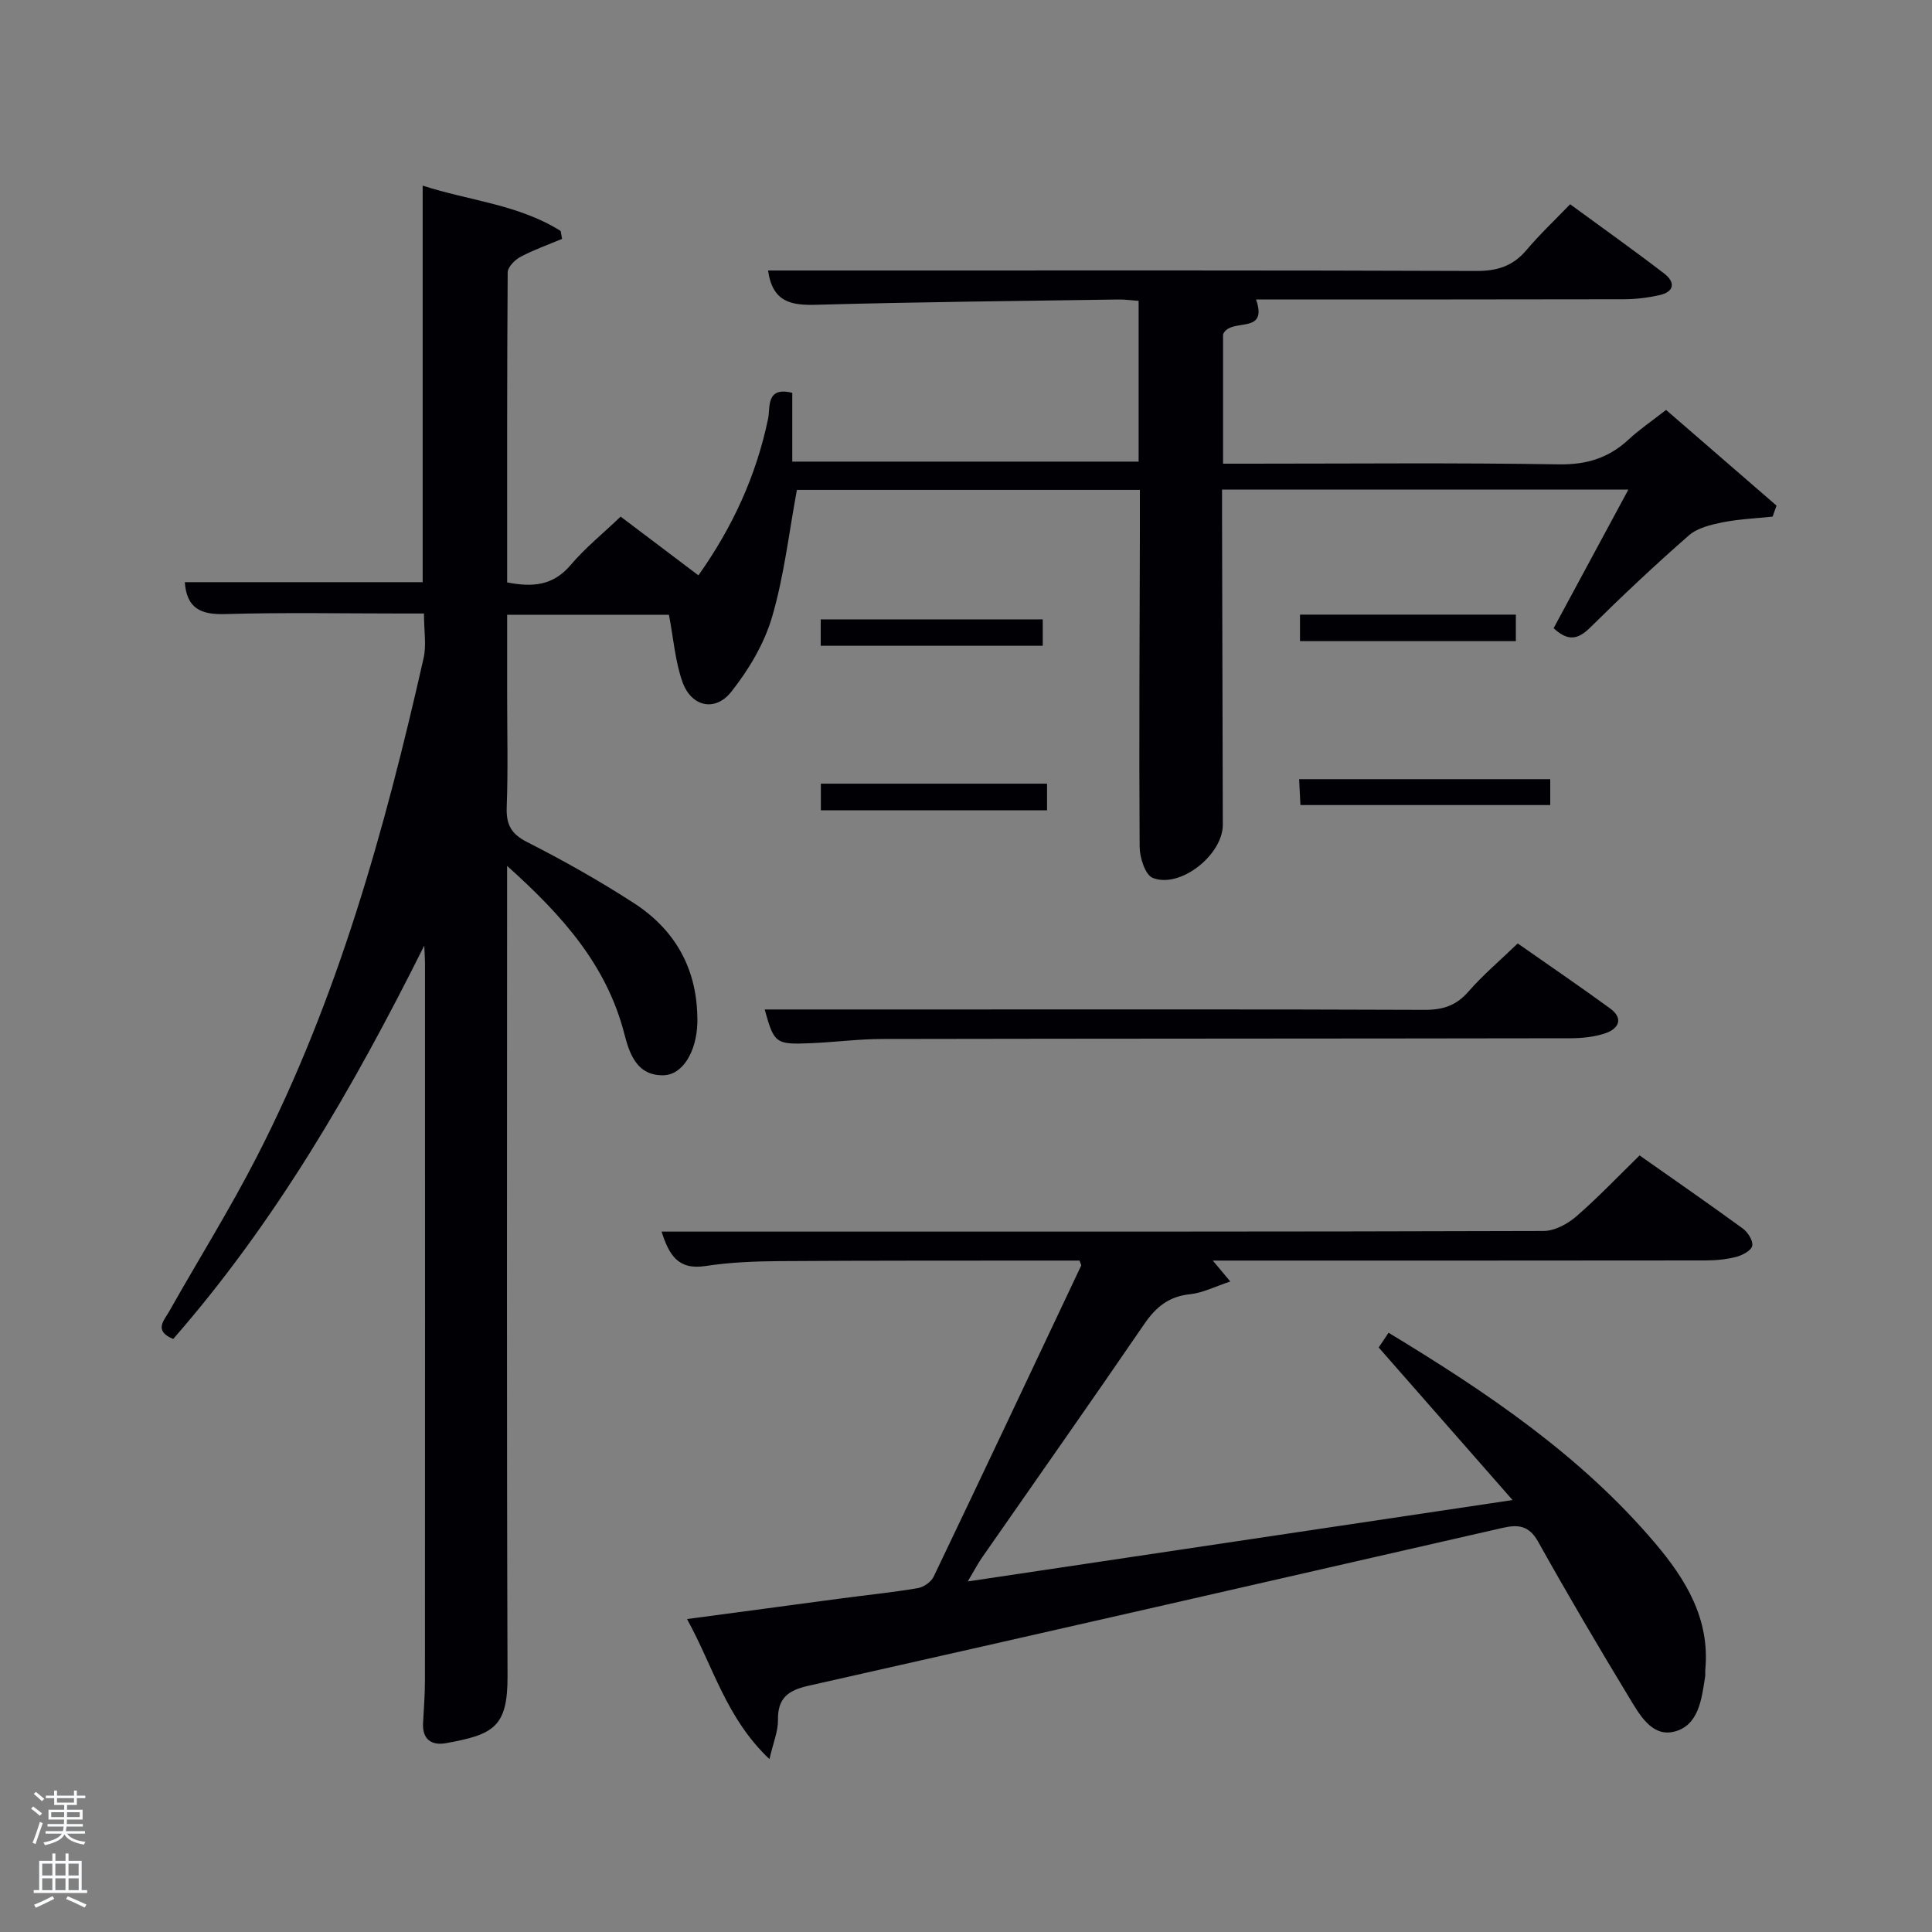 <svg enable-background="new 0 0 400 400" viewBox="0 0 400 400" xmlns="http://www.w3.org/2000/svg"><rect x="0" y="0" width="400" height="400" fill="#808080" stroke="none"/><path d="m6.44 374.46.42-.45c.65.47 1.27.95 1.85 1.44l-.45.49c-.65-.56-1.25-1.06-1.82-1.48m.93 7.33-.63-.26c.55-1.36 1.05-2.8 1.52-4.33.19.1.38.19.59.27-.46 1.29-.95 2.73-1.48 4.32m-.38-10.38.44-.42c.43.34 1.01.82 1.74 1.44l-.49.49c-.53-.51-1.09-1.01-1.69-1.51m2.5.35h1.72v-1.04h.59v1.04h3.52v-1.04h.59v1.04h1.75v.53h-1.75v1.42h-2.03v.97h3.22v2.03h-3.24c0 .35-.01.66-.03.93h3.32v.53h-3.37c-.03.27-.08.58-.15.94h3.96v.53h-3.71c.67.92 1.93 1.48 3.79 1.68-.13.24-.23.44-.29.59-2.13-.38-3.48-1.08-4.04-2.12-.43.97-1.77 1.72-4.03 2.23-.09-.19-.2-.37-.33-.55 2.1-.42 3.37-1.03 3.81-1.83h-3.36v-.53h3.58c.08-.29.13-.61.16-.94h-3.33v-.53h3.39c.02-.27.04-.58.04-.93h-3.23v-2.03h3.25v-.97h-2.07v-1.42h-1.73zm1.12 3.44v1h2.65c.01-.3.02-.44.02-.4v-.25-.35zm1.19-2h3.52v-.91h-3.52zm4.71 2h-2.63v.59c0 .15-.01.28-.01.4h2.64z" fill="#fafbfc"/><path d="m13.56 383.74h.63v1.52h2.72v6.07h1.13v.6h-11.06v-.6h1.13v-6.07h2.73v-1.52h.63v1.52h2.1v-1.52zm-2.69 8.83.38.56c-1.24.63-2.53 1.25-3.85 1.85-.1-.21-.21-.42-.34-.63 1.36-.55 2.63-1.15 3.81-1.78m-2.13-4.27h2.1v-2.45h-2.1zm0 3.04h2.1v-2.46h-2.1zm2.72-3.04h2.1v-2.45h-2.1zm0 3.04h2.1v-2.46h-2.1zm6.07 3.6c-1.41-.71-2.7-1.3-3.86-1.78l.35-.56c1.45.62 2.75 1.19 3.88 1.72zm-1.25-9.09h-2.1v2.45h2.1zm-2.09 5.49h2.1v-2.46h-2.1z" fill="#fafbfc"/><g fill="#010105"><path d="m159.02 56h22.15c41.5 0 83-.06 124.5.1 4.35.02 7.6-1.03 10.4-4.36 2.67-3.17 5.71-6.03 9.01-9.45 6.73 4.93 13.18 9.51 19.46 14.33 2.36 1.81 2.16 3.81-1.02 4.5-2.41.53-4.92.84-7.39.84-25.34.06-50.67.04-76.08.04 2.62 7.52-5.31 3.61-6.83 7.23v26.77h5.55c21.33 0 42.67-.21 64 .14 5.75.09 10.3-1.33 14.41-5.14 2.18-2.03 4.68-3.72 7.76-6.13 7.6 6.58 15.24 13.2 22.87 19.81-.27.76-.54 1.52-.81 2.28-3.47.37-6.98.51-10.38 1.19-2.42.49-5.18 1.15-6.95 2.69-7.01 6.14-13.81 12.53-20.44 19.09-2.54 2.51-4.61 2.89-7.57.13 5.02-9.31 10.12-18.76 15.48-28.7-28.21 0-55.89 0-84.13 0v5.39c.05 21.33.11 42.66.16 64 .02 6.21-8.8 13.27-14.51 11.01-1.55-.61-2.7-4.21-2.71-6.44-.14-21.66 0-43.33.05-64.99.01-2.83 0-5.66 0-8.9-23.85 0-47.55 0-71.01 0-1.65 8.87-2.65 17.83-5.15 26.34-1.63 5.54-4.83 10.91-8.45 15.47-3.36 4.23-8.29 3.06-10.1-2.07-1.51-4.27-1.85-8.96-2.79-13.88-10.36 0-21.59 0-33.5 0v16.8c0 7.67.2 15.34-.09 23-.13 3.62.89 5.57 4.28 7.28 7.55 3.83 14.96 8.02 22.07 12.62 8.32 5.39 12.9 13.24 13.11 23.36.01.5.03 1 .01 1.5-.19 5.89-3.02 10.66-6.98 10.77-5.56.15-7.09-4.5-8.14-8.58-3.66-14.23-12.8-24.48-24.27-34.77v6.21c0 53.83-.1 107.67.09 161.5.04 10.55-2.81 12.14-12.78 13.93-2.87.51-4.89-.73-4.71-4.13.16-2.99.39-5.99.39-8.98.02-49.5.02-99 .01-148.5 0-.66-.05-1.32-.15-3.53-14.87 29.8-30.88 57.31-51.98 81.45-4.1-1.68-1.89-3.84-.85-5.68 6.05-10.71 12.58-21.17 18.19-32.1 16.73-32.61 26.46-67.63 34.5-103.17.61-2.69.08-5.63.08-9.25-1.52 0-3.1 0-4.68 0-12.17 0-24.34-.24-36.5.12-5.05.15-7.95-1.2-8.34-6.61h49.25c0-26.97 0-54.18 0-82.1 9.54 3.11 19.82 3.88 28.57 9.39.1.55.19 1.09.29 1.64-2.89 1.21-5.86 2.26-8.61 3.72-1.17.62-2.65 2.12-2.65 3.24-.15 21.28-.11 42.59-.11 64.16 5.19 1.01 9.48.73 13.14-3.59 2.99-3.54 6.67-6.5 10.36-10.03 5.25 3.97 10.5 7.93 16.1 12.16 7.06-9.96 11.97-20.61 14.43-32.45.48-2.31-.51-6.7 5-5.34v14.24h71.71c0-10.97 0-21.91 0-33.28-1.39-.1-2.82-.3-4.25-.28-20.81.31-41.62.51-62.42 1.09-5.23.15-9.13-.5-10.05-7.1z"/><path d="m159.31 364.21c-9.02-8.55-11.6-19.11-17.07-29 11.12-1.49 21.55-2.89 31.98-4.28 5.27-.7 10.56-1.24 15.79-2.12 1.22-.21 2.77-1.28 3.29-2.37 10.26-21.43 20.4-42.93 30.55-64.42.05-.11-.1-.31-.35-1.03-1.54 0-3.29 0-5.05 0-19 .02-37.99-.02-56.99.11-5.15.04-10.34.24-15.42 1.02-5.76.88-7.55-2.43-9.07-7.13h20.16c54.16 0 108.31.04 162.47-.13 2.26-.01 4.91-1.43 6.7-2.97 4.51-3.9 8.62-8.24 13.16-12.67 7.07 4.97 14.29 9.97 21.39 15.15 1.04.76 2.16 2.56 1.93 3.58-.22.98-2.05 1.95-3.34 2.28-2.05.53-4.25.73-6.38.73-31.99.04-63.99.03-95.98.03-1.82 0-3.63 0-5.98 0 1.21 1.45 2.1 2.51 3.62 4.33-3.16 1.04-5.71 2.37-8.36 2.64-4.38.45-7.05 2.66-9.46 6.18-11.09 16.21-22.4 32.26-33.61 48.38-.83 1.19-1.5 2.49-2.92 4.9 37.77-5.64 74.43-11.12 112.79-16.85-9.79-11.15-18.59-21.19-27.72-31.59.41-.61 1.19-1.77 2.05-3.05 20.32 12.31 39.77 25.39 55.17 43.55 6.35 7.49 11.37 15.67 10.41 26.15-.05.5.03 1.01-.04 1.5-.72 4.66-1.33 10.17-6.47 11.4-4.6 1.11-7.15-3.6-9.26-7.07-6.46-10.66-12.78-21.41-18.86-32.29-1.89-3.37-4.16-3.57-7.38-2.83-47.88 10.95-95.76 21.9-143.68 32.68-4.19.94-6.39 2.54-6.31 7.1.03 2.32-.97 4.64-1.76 8.09z"/><path d="m314.23 195.33c6.39 4.47 12.83 8.87 19.12 13.45 2.83 2.06 1.81 4.18-.93 5.13-2.29.79-4.86 1.04-7.31 1.05-47.48.08-94.96.06-142.45.15-4.98.01-9.95.68-14.93.88-7.18.3-7.47 0-9.41-6.99h36.18c33.49 0 66.98-.06 100.46.08 3.77.01 6.54-.88 9.07-3.79 2.94-3.38 6.4-6.3 10.2-9.96z"/><path d="m320.96 161.32v5.36c-17.1 0-34.14 0-51.72 0-.08-1.59-.17-3.31-.27-5.36z"/><path d="m216.78 162.25v5.51c-15.64 0-31.06 0-46.83 0 0-1.84 0-3.55 0-5.51z"/><path d="m215.89 128.23v5.47c-15.3 0-30.48 0-45.97 0 0-1.83 0-3.53 0-5.47z"/><path d="m269.15 132.74c0-2.01 0-3.62 0-5.49h44.69v5.49c-14.83 0-29.55 0-44.69 0z"/></g></svg>